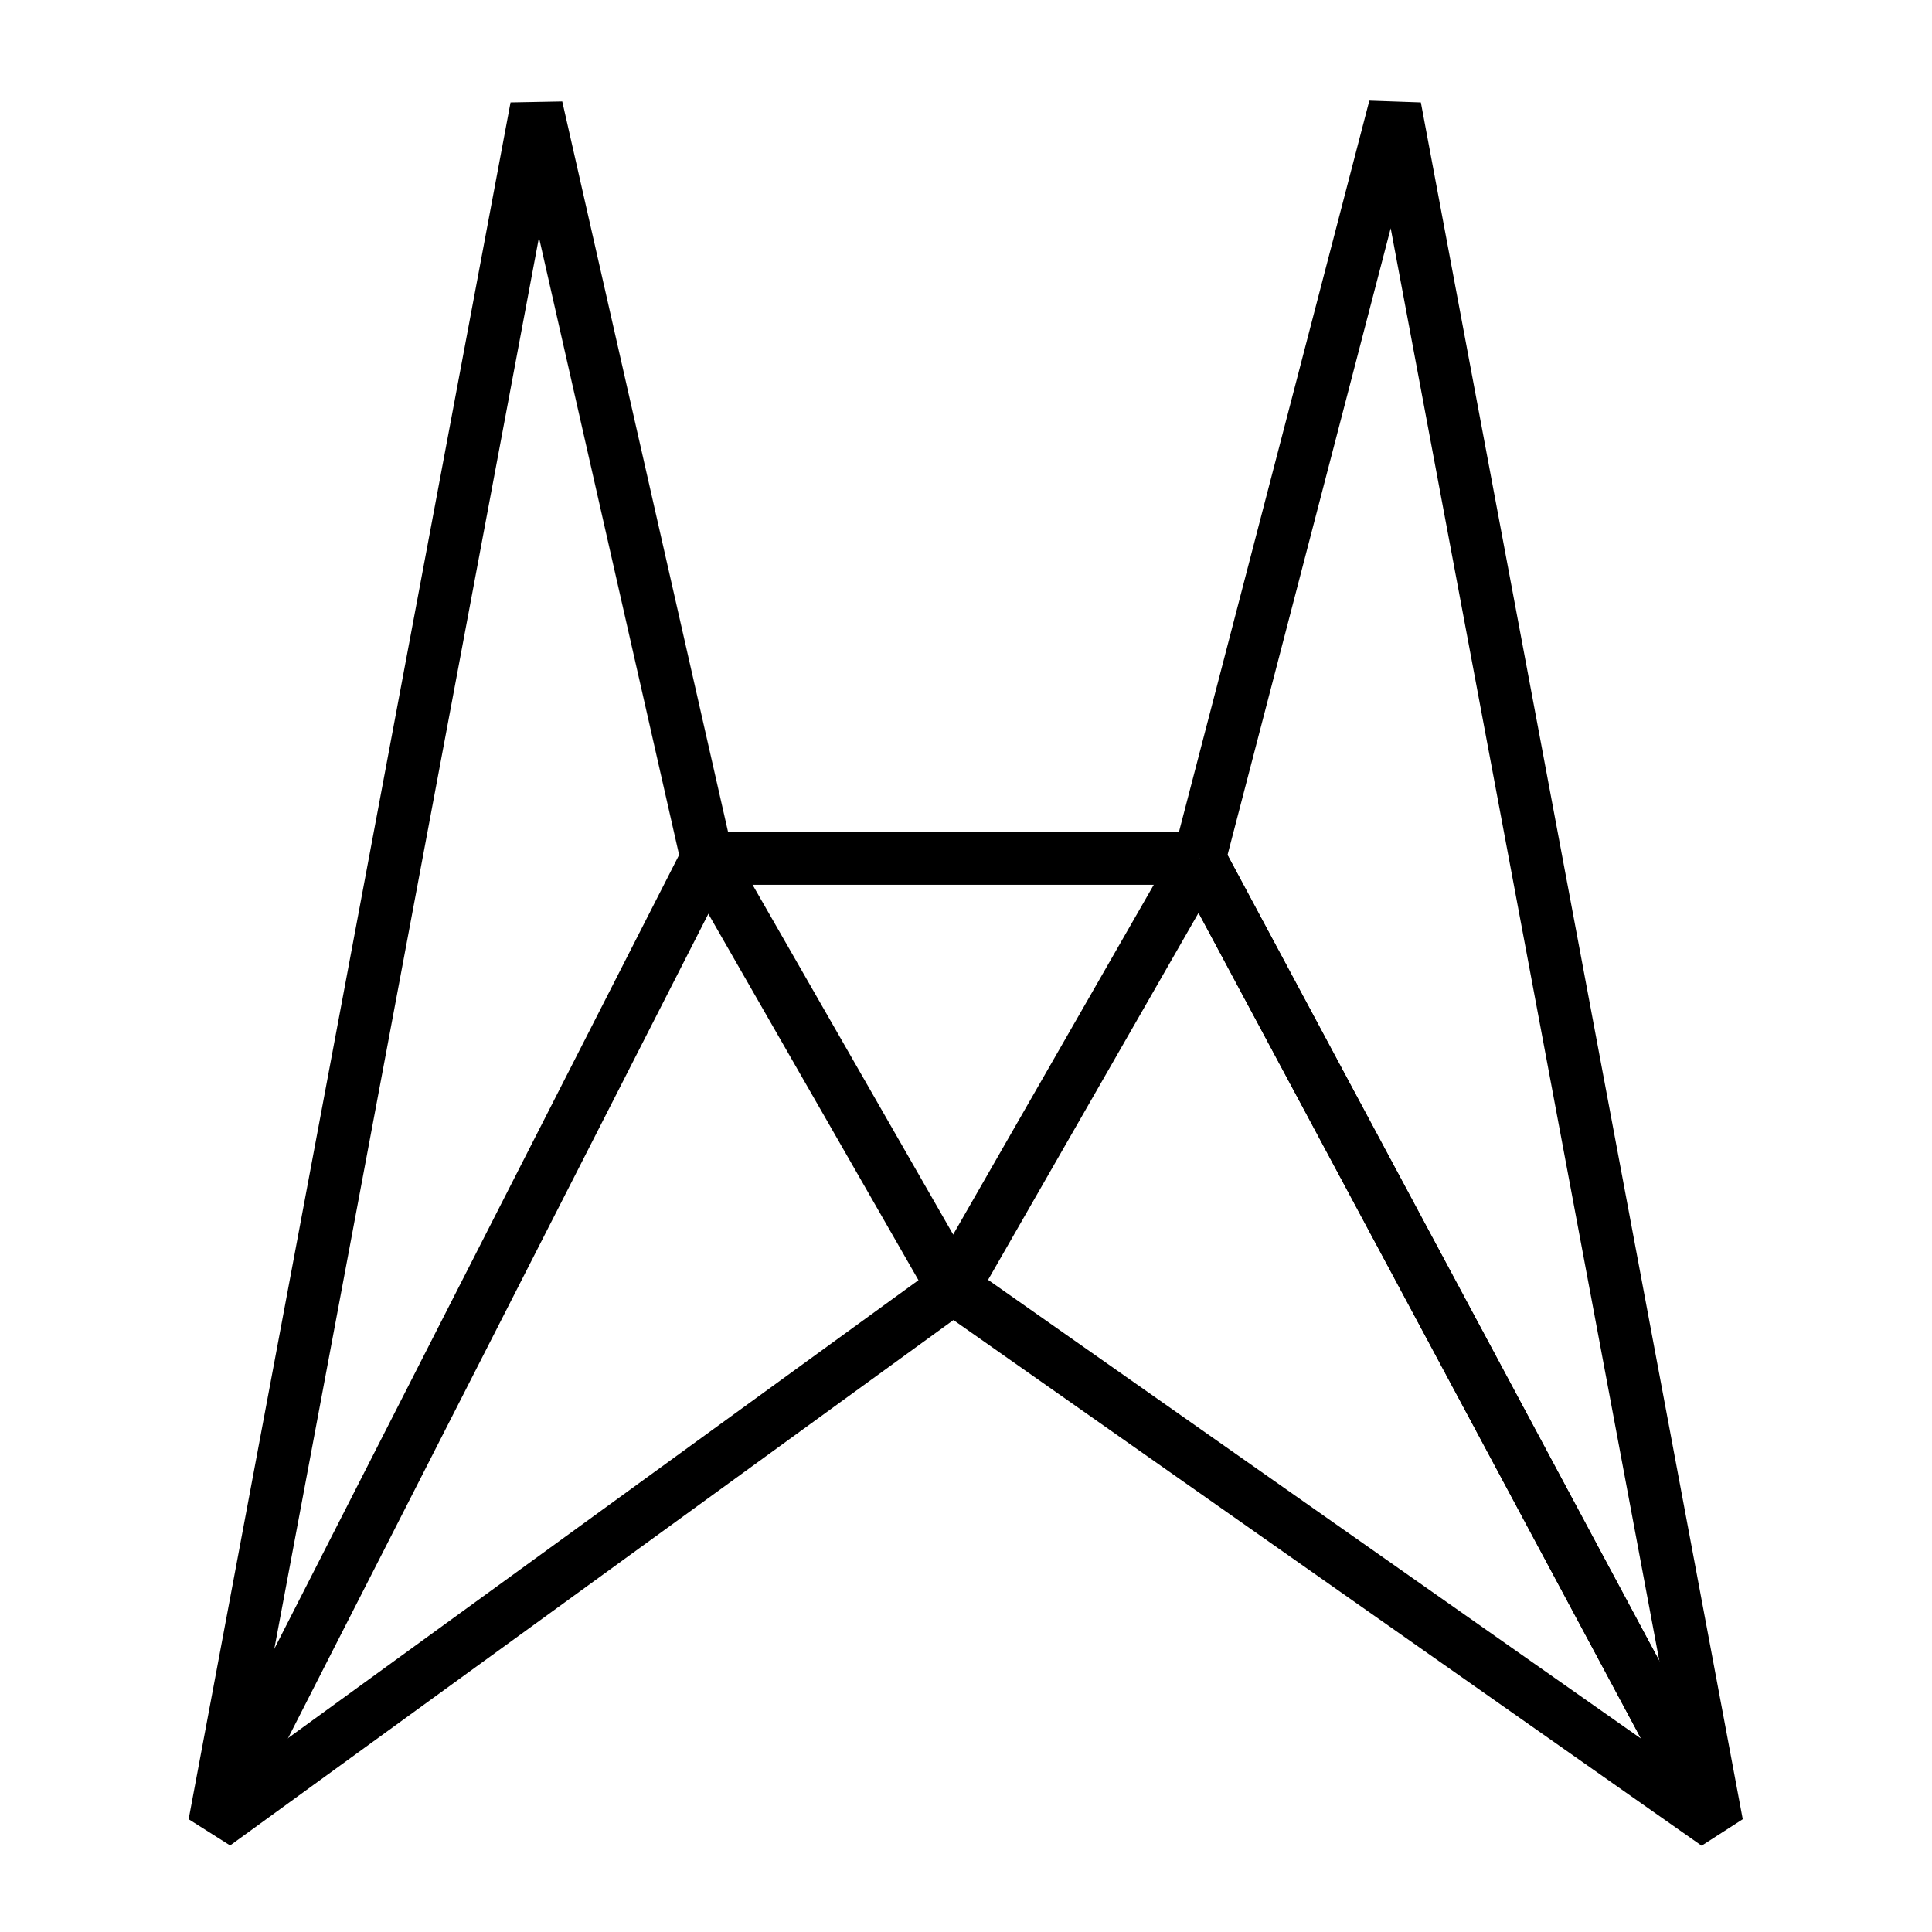 <?xml version="1.0" encoding="UTF-8" standalone="no"?>
<!DOCTYPE svg PUBLIC "-//W3C//DTD SVG 1.1//EN" "http://www.w3.org/Graphics/SVG/1.1/DTD/svg11.dtd">
<svg xmlns:xlink="http://www.w3.org/1999/xlink" xml:space="preserve" xmlns:serif="http://www.serif.com/" xmlns="http://www.w3.org/2000/svg"
     width="100%" height="100%"
     viewBox="0 0 256 256"
     version="1.1"
     style="fill-rule:evenodd;clip-rule:evenodd;stroke-linejoin:round;stroke-miterlimit:2;">
  <path d="M95.822,117.241l-64.269,126.05l-6.235,-3.178l65.243,-127.96l3.117,-1.91l65.243,0l0,6.998l-63.099,0Z"/>
  <path d="M227.483,241.703l-68.559,-127.96l68.559,127.96Z" style="fill-rule:nonzero;"/>
  <path d="M230.567,240.05l-6.168,3.305l-68.559,-127.96l6.168,-3.305l68.559,127.96Z"/>
  <path d="M230.569,240.05l-68.563,-127.96l-6.169,3.305l68.563,127.96l6.169,-3.305Z"/>
  <path d="M158.921,113.742l-32.621,56.871" style="fill:none;fill-rule:nonzero;"/>
  <path d="M155.886,112.001l-32.621,56.871l6.07,3.482l32.621,-56.871l-6.07,-3.482Z"/>
  <path d="M184.275,30.24l-21.968,84.384l-6.772,-1.764l25.91,-99.524l6.825,0.237l42.654,227.484l-5.451,3.508l-99.139,-69.652l-95.842,69.62l-5.495,-3.476l42.653,-227.484l6.851,-0.13l22.474,99.013l31.973,55.741l93.513,65.7l-38.186,-203.657Zm-112.86,1.223l-37.92,202.239l88.207,-64.073l-31.059,-54.146l-0.377,-0.967l-18.851,-83.053Z"/>
</svg>
